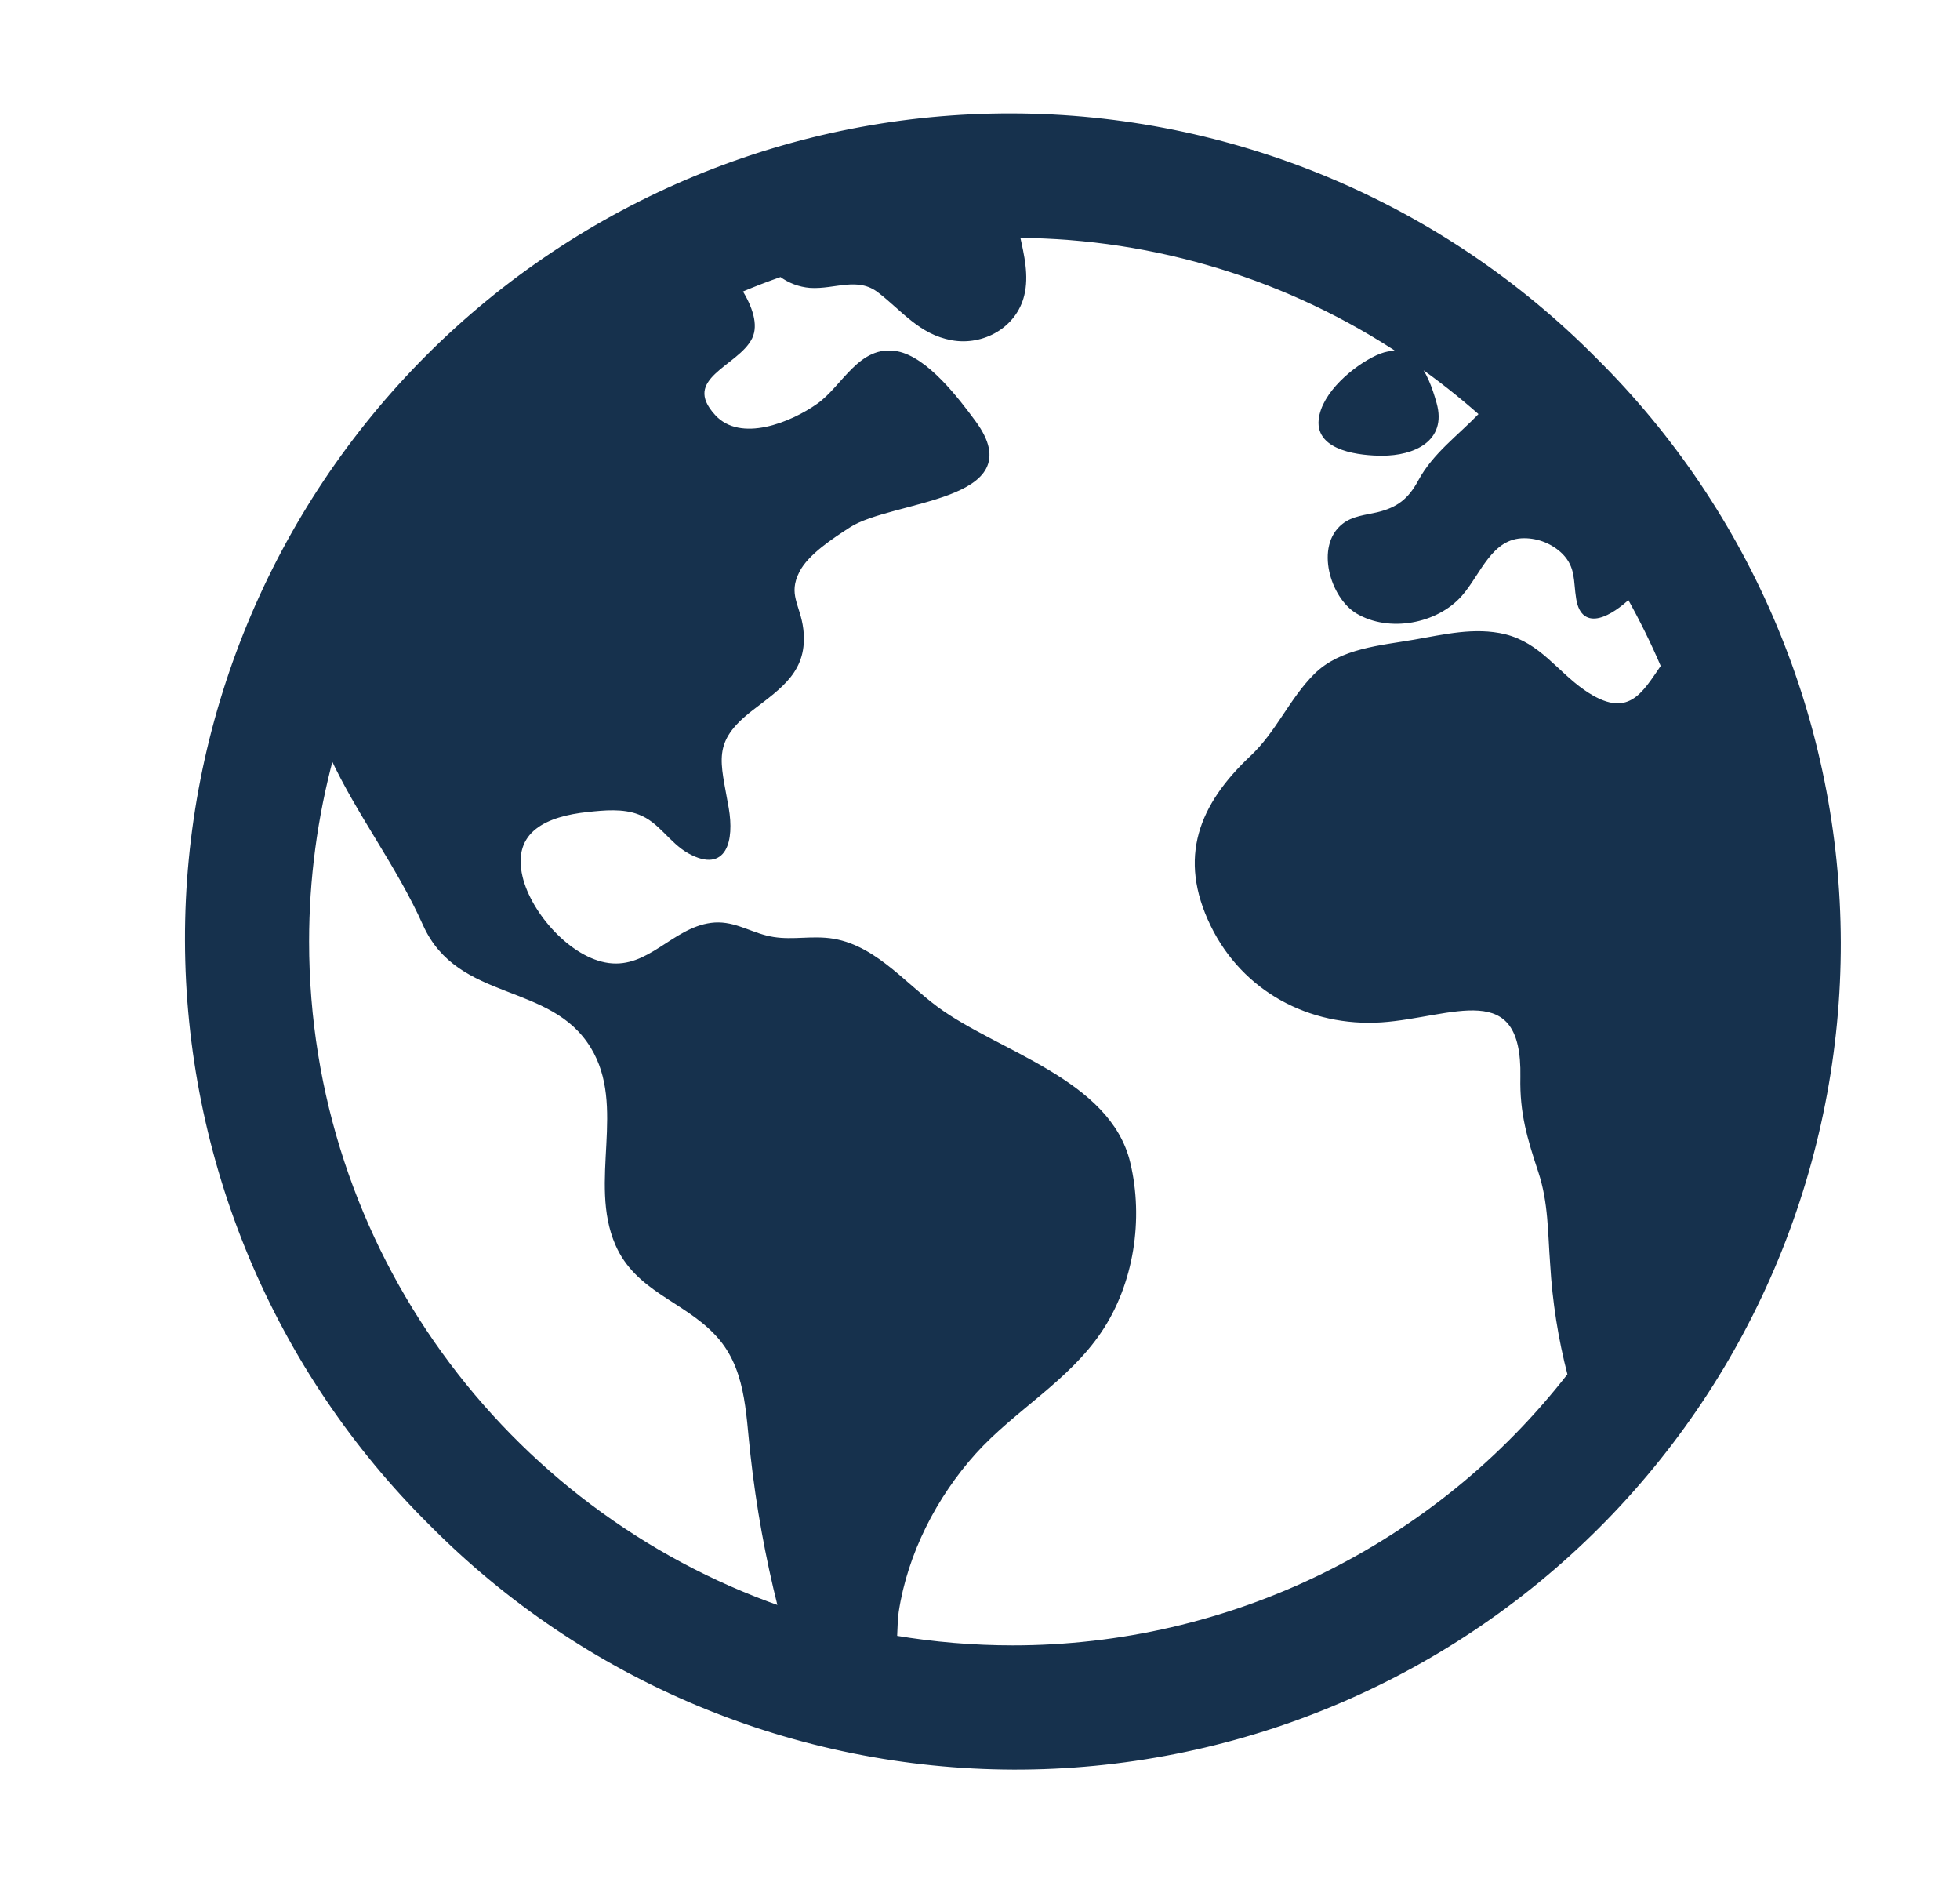<svg width="25" height="24" viewBox="0 0 25 24" fill="none" xmlns="http://www.w3.org/2000/svg">
<g id="SVG">
<path id="Vector" d="M20.344 4.582C19.371 3.599 18.213 2.818 16.937 2.284C15.661 1.75 14.292 1.473 12.909 1.47C11.525 1.466 10.155 1.736 8.877 2.264C7.598 2.792 6.436 3.567 5.458 4.545C4.48 5.523 3.705 6.685 3.177 7.963C2.649 9.242 2.379 10.612 2.383 11.995C2.386 13.379 2.663 14.748 3.197 16.024C3.731 17.299 4.512 18.457 5.495 19.431C6.468 20.414 7.626 21.195 8.902 21.729C10.178 22.263 11.547 22.539 12.93 22.543C14.313 22.546 15.684 22.276 16.962 21.748C18.241 21.221 19.402 20.445 20.381 19.467C21.359 18.489 22.134 17.328 22.662 16.049C23.189 14.77 23.459 13.4 23.456 12.017C23.453 10.634 23.176 9.265 22.642 7.989C22.108 6.713 21.327 5.555 20.344 4.582ZM3.919 12.006C3.919 11.21 4.025 10.417 4.233 9.648C4.577 10.389 5.077 11.028 5.417 11.788C5.856 12.765 7.036 12.494 7.556 13.35C8.019 14.11 7.525 15.071 7.871 15.866C8.122 16.443 8.715 16.569 9.123 16.991C9.541 17.416 9.532 18 9.596 18.555C9.668 19.207 9.785 19.853 9.945 20.489C9.945 20.494 9.945 20.499 9.949 20.504C6.441 19.272 3.919 15.928 3.919 12.006ZM12.919 21.006C12.417 21.006 11.915 20.964 11.419 20.881C11.425 20.753 11.427 20.635 11.44 20.552C11.553 19.807 11.927 19.078 12.43 18.52C12.927 17.97 13.609 17.598 14.029 16.974C14.441 16.364 14.564 15.544 14.394 14.832C14.144 13.78 12.715 13.429 11.944 12.858C11.501 12.53 11.107 12.023 10.525 11.982C10.257 11.963 10.033 12.021 9.767 11.952C9.523 11.889 9.332 11.758 9.072 11.792C8.587 11.856 8.281 12.374 7.76 12.304C7.265 12.238 6.756 11.659 6.643 11.188C6.499 10.582 6.978 10.386 7.491 10.332C7.705 10.309 7.946 10.285 8.152 10.364C8.423 10.464 8.551 10.729 8.794 10.863C9.25 11.114 9.342 10.714 9.272 10.309C9.168 9.702 9.046 9.455 9.587 9.038C9.962 8.75 10.283 8.542 10.223 8.025C10.187 7.721 10.021 7.583 10.176 7.281C10.293 7.051 10.616 6.843 10.827 6.706C11.37 6.352 13.154 6.378 12.425 5.386C12.211 5.095 11.816 4.575 11.441 4.503C10.972 4.415 10.764 4.938 10.437 5.168C10.1 5.407 9.443 5.678 9.105 5.309C8.65 4.813 9.406 4.65 9.573 4.303C9.651 4.141 9.573 3.917 9.443 3.706C9.612 3.634 9.784 3.568 9.959 3.507C10.068 3.588 10.198 3.637 10.334 3.648C10.647 3.668 10.943 3.499 11.217 3.713C11.521 3.947 11.739 4.243 12.143 4.316C12.533 4.387 12.946 4.16 13.042 3.76C13.101 3.518 13.042 3.261 12.986 3.01C14.739 3.02 16.451 3.545 17.908 4.52C17.814 4.485 17.702 4.489 17.564 4.553C17.279 4.685 16.876 5.022 16.843 5.356C16.805 5.734 17.364 5.788 17.629 5.788C18.027 5.788 18.431 5.61 18.302 5.149C18.247 4.95 18.171 4.742 18.048 4.616C18.343 4.82 18.624 5.042 18.892 5.279C18.888 5.283 18.884 5.287 18.88 5.292C18.61 5.573 18.296 5.796 18.111 6.138C17.981 6.379 17.834 6.493 17.57 6.556C17.425 6.59 17.259 6.602 17.137 6.7C16.798 6.967 16.991 7.609 17.312 7.802C17.719 8.045 18.322 7.931 18.628 7.583C18.868 7.312 19.009 6.84 19.44 6.84C19.629 6.84 19.811 6.914 19.947 7.047C20.125 7.231 20.09 7.404 20.128 7.635C20.195 8.044 20.556 7.822 20.776 7.615C20.936 7.901 21.081 8.194 21.209 8.495C20.967 8.844 20.775 9.223 20.193 8.817C19.845 8.574 19.631 8.221 19.194 8.111C18.811 8.018 18.42 8.115 18.043 8.18C17.614 8.255 17.105 8.288 16.78 8.612C16.465 8.926 16.299 9.345 15.964 9.659C15.317 10.268 15.044 10.934 15.463 11.795C15.866 12.623 16.709 13.073 17.619 13.014C18.513 12.954 19.442 12.436 19.416 13.735C19.406 14.195 19.503 14.513 19.644 14.94C19.774 15.334 19.765 15.715 19.796 16.122C19.824 16.598 19.898 17.07 20.018 17.531C19.177 18.613 18.101 19.488 16.871 20.091C15.641 20.693 14.289 21.006 12.919 21.006Z" fill="#16314D" stroke="#16314D" stroke-width="0.047"/>
</g>
</svg>
